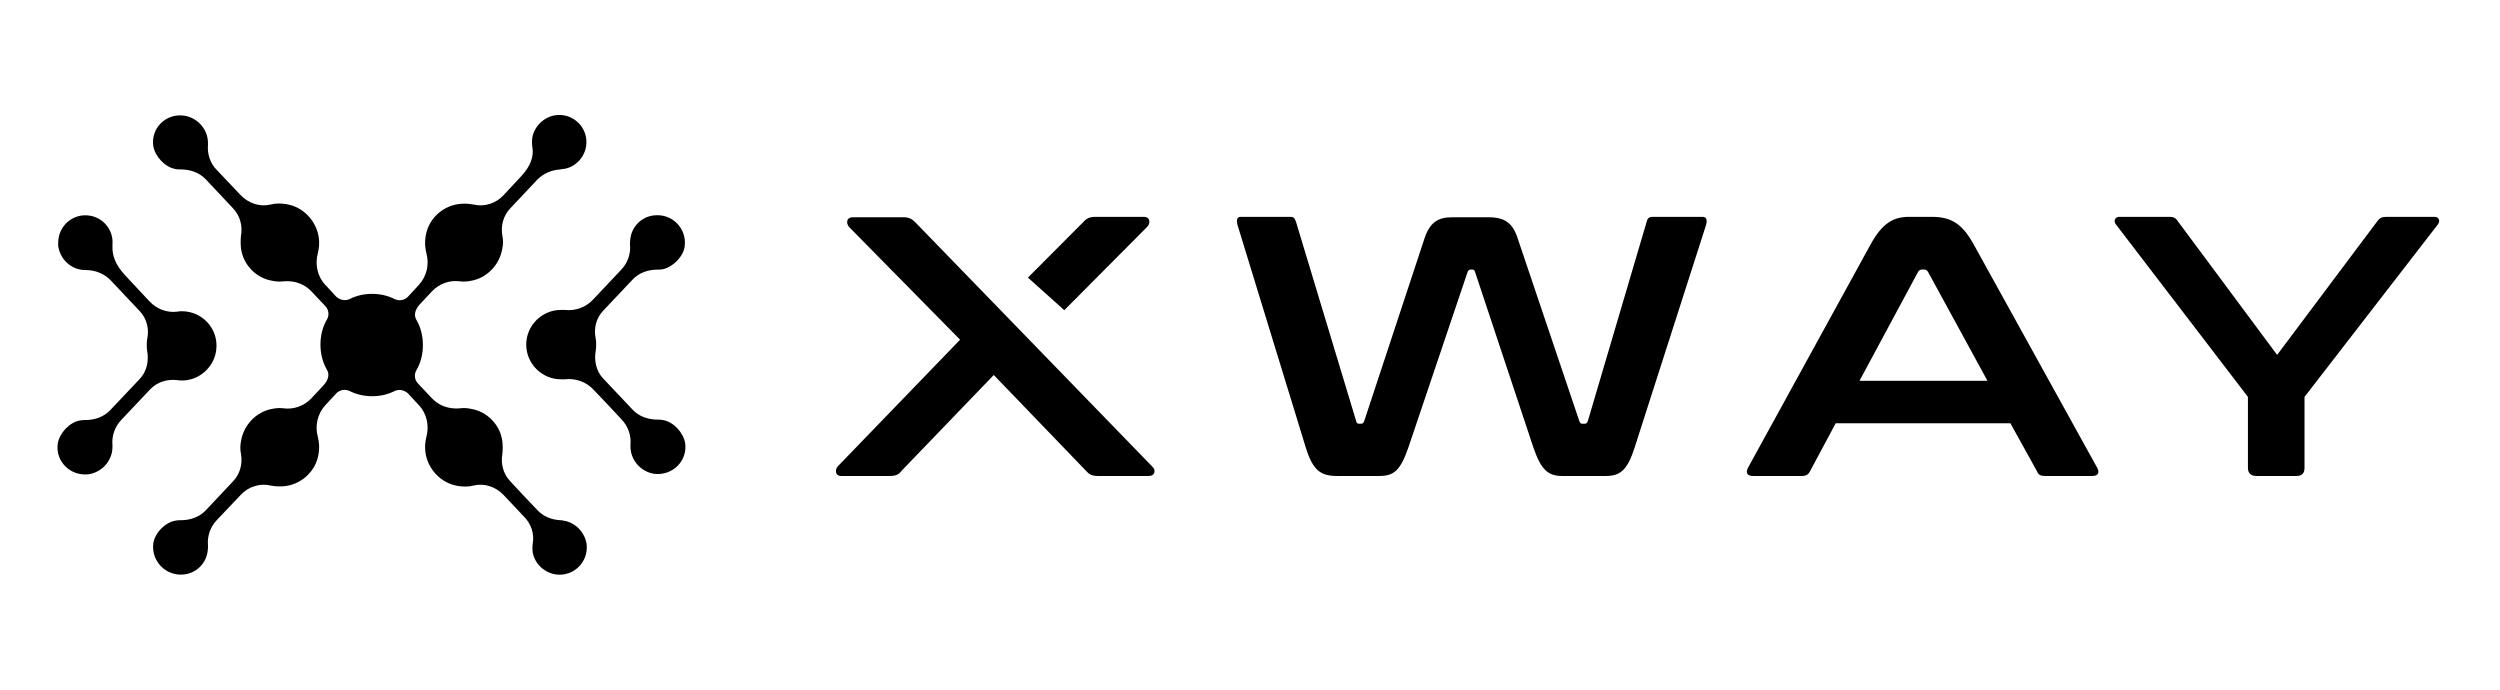 <svg xmlns="http://www.w3.org/2000/svg" width="87" height="24" viewBox="0 0 87 24" fill="none"><rect width="87" height="24" fill="none"/>
<path d="M44.912 7.546C45.006 7.546 45.053 7.577 45.1 7.717L47.194 14.652C47.209 14.729 47.241 14.745 47.303 14.745H47.366C47.413 14.745 47.444 14.729 47.475 14.652L49.569 8.307C49.757 7.732 50.054 7.561 50.522 7.561H51.804C52.366 7.561 52.648 7.763 52.819 8.307L54.96 14.652C54.992 14.729 55.007 14.745 55.07 14.745H55.148C55.195 14.745 55.226 14.729 55.257 14.652L57.304 7.717C57.336 7.577 57.414 7.546 57.508 7.546H59.258C59.398 7.546 59.414 7.686 59.367 7.841L56.882 15.585C56.632 16.362 56.382 16.564 55.882 16.564H54.367C53.867 16.564 53.632 16.347 53.366 15.585L51.335 9.474C51.319 9.412 51.304 9.38 51.226 9.38H51.179C51.132 9.38 51.085 9.412 51.069 9.474L49.007 15.585C48.741 16.347 48.522 16.564 48.007 16.564H46.538C45.959 16.564 45.694 16.378 45.444 15.585L43.069 7.841C43.022 7.67 43.037 7.546 43.178 7.546H44.912Z" fill="#000000"/>
<path d="M67.211 7.546C67.867 7.546 68.273 7.748 68.695 8.525L72.977 16.269C73.071 16.44 73.024 16.564 72.821 16.564H71.18C71.008 16.564 70.945 16.533 70.883 16.393L69.961 14.729H63.883L62.992 16.393C62.929 16.518 62.851 16.564 62.695 16.564H61.007C60.788 16.564 60.742 16.44 60.835 16.269L65.086 8.525C65.508 7.748 65.898 7.546 66.445 7.546H67.211ZM64.71 13.252H69.164L67.102 9.474C67.07 9.412 67.023 9.38 66.961 9.38H66.882C66.82 9.38 66.774 9.412 66.742 9.474L64.71 13.252Z" fill="#000000"/>
<path d="M75.478 7.546C75.634 7.546 75.712 7.577 75.79 7.701L79.244 12.35L82.728 7.701C82.806 7.592 82.885 7.546 83.041 7.546H84.729C84.87 7.546 84.932 7.686 84.838 7.81L80.197 13.812V16.284C80.197 16.471 80.104 16.564 79.916 16.564H78.525C78.338 16.564 78.228 16.471 78.228 16.284V13.812L73.634 7.81C73.54 7.701 73.603 7.546 73.743 7.546H75.478Z" fill="#000000"/>
<path d="M37.037 10.795L39.928 7.888C40.038 7.779 40.038 7.546 39.803 7.546H38.116C37.912 7.546 37.803 7.608 37.694 7.732L35.772 9.66L37.037 10.795Z" fill="#000000"/>
<path d="M40.1 16.238L31.864 7.748C31.755 7.639 31.661 7.561 31.442 7.561H29.677C29.442 7.561 29.442 7.779 29.552 7.903L33.411 11.822L29.161 16.222C29.052 16.331 29.052 16.564 29.27 16.564H30.958C31.177 16.564 31.271 16.518 31.38 16.378L34.583 13.05L37.787 16.378C37.896 16.502 37.99 16.564 38.209 16.564H39.975C40.209 16.564 40.225 16.347 40.1 16.238Z" fill="#000000"/>
<path fill-rule="evenodd" clip-rule="evenodd" d="M6.407 4.025C6.815 4.086 7.147 4.402 7.223 4.81C7.238 4.885 7.238 4.961 7.238 5.036C7.208 5.353 7.314 5.685 7.54 5.911C7.782 6.168 8.099 6.5 8.371 6.787C8.643 7.073 9.036 7.209 9.414 7.119C9.58 7.073 9.776 7.073 9.958 7.103C10.547 7.194 11 7.677 11.091 8.25C11.121 8.446 11.106 8.627 11.061 8.809C10.955 9.201 11.046 9.623 11.318 9.91L11.695 10.318C11.816 10.438 12.013 10.483 12.164 10.408C12.405 10.287 12.662 10.227 12.95 10.227C13.237 10.227 13.493 10.287 13.735 10.408C13.886 10.483 14.083 10.453 14.204 10.318L14.581 9.91C14.853 9.608 14.944 9.201 14.838 8.809C14.793 8.627 14.778 8.446 14.808 8.25C14.883 7.662 15.352 7.194 15.941 7.103C16.138 7.073 16.319 7.088 16.485 7.119C16.863 7.209 17.271 7.073 17.528 6.787L18.147 6.123C18.465 5.776 18.585 5.444 18.525 5.112C18.51 5.006 18.51 4.9 18.525 4.78C18.6 4.387 18.933 4.071 19.326 4.01C19.945 3.92 20.489 4.448 20.398 5.082C20.338 5.489 20.006 5.836 19.598 5.881C19.567 5.881 19.537 5.881 19.507 5.896C19.205 5.911 18.918 6.032 18.706 6.243L17.754 7.254C17.513 7.511 17.422 7.858 17.482 8.205C17.513 8.341 17.513 8.492 17.482 8.643C17.392 9.216 16.938 9.684 16.379 9.774C16.243 9.804 16.107 9.804 15.986 9.789C15.639 9.744 15.276 9.88 15.035 10.136L14.611 10.589C14.43 10.785 14.4 10.981 14.491 11.132C14.642 11.389 14.717 11.691 14.717 12.008C14.717 12.324 14.642 12.626 14.491 12.883C14.4 13.034 14.43 13.23 14.551 13.351L15.035 13.864C15.276 14.12 15.624 14.241 15.986 14.211C16.107 14.195 16.243 14.195 16.379 14.226C16.953 14.316 17.407 14.784 17.482 15.357C17.497 15.508 17.497 15.659 17.482 15.795C17.422 16.142 17.513 16.489 17.754 16.746C18.041 17.062 18.419 17.455 18.706 17.757C18.918 17.983 19.205 18.089 19.507 18.104C19.537 18.104 19.567 18.104 19.613 18.119C20.021 18.179 20.353 18.526 20.414 18.934C20.489 19.552 19.96 20.08 19.341 19.99C18.948 19.93 18.616 19.628 18.54 19.235C18.525 19.115 18.525 19.009 18.54 18.903C18.6 18.571 18.48 18.224 18.238 17.983L17.528 17.229C17.256 16.942 16.863 16.806 16.485 16.896C16.319 16.942 16.122 16.942 15.941 16.912C15.352 16.821 14.899 16.338 14.808 15.765C14.778 15.569 14.793 15.388 14.838 15.207C14.944 14.814 14.853 14.392 14.581 14.105L14.204 13.697C14.083 13.577 13.886 13.532 13.735 13.607C13.493 13.728 13.237 13.788 12.95 13.788C12.678 13.788 12.405 13.728 12.164 13.607C12.013 13.532 11.816 13.562 11.695 13.697L11.318 14.105C11.046 14.407 10.955 14.814 11.061 15.207C11.106 15.388 11.121 15.569 11.091 15.765C11.015 16.353 10.547 16.821 9.958 16.912C9.761 16.942 9.58 16.927 9.414 16.896C9.036 16.806 8.628 16.942 8.371 17.229L7.54 18.104C7.314 18.345 7.208 18.662 7.238 18.979C7.238 19.054 7.238 19.13 7.223 19.205C7.163 19.613 6.83 19.945 6.407 19.99C5.788 20.065 5.259 19.537 5.334 18.919C5.38 18.556 5.742 18.179 6.105 18.119C6.165 18.104 6.226 18.104 6.286 18.104C6.619 18.104 6.936 17.998 7.163 17.757L8.114 16.746C8.356 16.489 8.447 16.142 8.386 15.795C8.356 15.659 8.356 15.508 8.386 15.357C8.477 14.784 8.93 14.316 9.489 14.226C9.625 14.195 9.761 14.195 9.882 14.211C10.23 14.256 10.592 14.12 10.834 13.864L11.257 13.411C11.438 13.215 11.469 13.018 11.378 12.868C11.227 12.611 11.152 12.309 11.152 11.992C11.152 11.676 11.227 11.374 11.378 11.117C11.469 10.966 11.438 10.77 11.318 10.649L10.834 10.136C10.592 9.88 10.245 9.759 9.882 9.789C9.761 9.804 9.625 9.804 9.489 9.774C8.915 9.684 8.462 9.216 8.386 8.643C8.371 8.492 8.371 8.341 8.386 8.205C8.447 7.858 8.356 7.511 8.114 7.254C7.827 6.953 7.45 6.545 7.163 6.243C6.936 6.002 6.619 5.896 6.286 5.896C6.226 5.896 6.165 5.896 6.105 5.881C5.742 5.821 5.395 5.444 5.334 5.082C5.244 4.463 5.772 3.935 6.407 4.025ZM3.914 8.492C3.929 8.311 3.884 8.099 3.763 7.918C3.627 7.707 3.4 7.556 3.158 7.511C2.554 7.39 2.025 7.858 2.025 8.446C2.025 8.477 2.025 8.522 2.025 8.552C2.086 9.02 2.479 9.397 2.962 9.397H2.977C3.325 9.397 3.657 9.533 3.884 9.789L4.866 10.831C5.108 11.087 5.198 11.449 5.123 11.796C5.108 11.872 5.108 11.932 5.108 12.008C5.108 12.083 5.108 12.158 5.123 12.219C5.183 12.566 5.108 12.928 4.866 13.184L3.838 14.271C3.612 14.512 3.294 14.618 2.962 14.618C2.902 14.618 2.841 14.618 2.781 14.633C2.418 14.694 2.071 15.071 2.01 15.433C1.919 16.052 2.448 16.58 3.083 16.504C3.491 16.444 3.823 16.127 3.899 15.72C3.914 15.644 3.914 15.569 3.914 15.493C3.884 15.176 3.99 14.859 4.216 14.618C4.518 14.301 4.926 13.864 5.228 13.547C5.47 13.29 5.833 13.184 6.18 13.23C6.286 13.245 6.392 13.245 6.498 13.23C7.027 13.154 7.465 12.717 7.525 12.174C7.616 11.449 7.042 10.831 6.331 10.831C6.271 10.831 6.226 10.831 6.165 10.846C5.818 10.891 5.455 10.755 5.213 10.499L4.352 9.578C4.02 9.216 3.899 8.899 3.914 8.552V8.492ZM19.643 13.2C19.598 13.2 19.567 13.2 19.522 13.2C18.857 13.2 18.313 12.656 18.313 11.992C18.313 11.329 18.857 10.785 19.522 10.785H19.537C19.567 10.785 19.613 10.785 19.643 10.785C20.021 10.831 20.398 10.695 20.655 10.408L21.622 9.382C21.849 9.141 21.955 8.824 21.924 8.507C21.924 8.431 21.924 8.356 21.94 8.28C22 7.873 22.332 7.541 22.756 7.496C23.39 7.42 23.904 7.948 23.828 8.567C23.783 8.929 23.42 9.291 23.073 9.367C23.012 9.382 22.952 9.382 22.892 9.382C22.559 9.382 22.242 9.488 22.015 9.729C21.713 10.046 21.305 10.483 20.988 10.816C20.746 11.072 20.655 11.434 20.731 11.781C20.746 11.857 20.746 11.917 20.746 11.992C20.746 12.068 20.746 12.143 20.731 12.204C20.67 12.551 20.746 12.913 20.988 13.169L22.015 14.256C22.242 14.497 22.559 14.603 22.892 14.603C22.952 14.603 23.012 14.603 23.073 14.618C23.436 14.678 23.783 15.056 23.843 15.418C23.934 16.036 23.405 16.564 22.771 16.489C22.363 16.429 22.03 16.112 21.955 15.704C21.94 15.629 21.94 15.553 21.94 15.478C21.97 15.161 21.864 14.844 21.637 14.603C21.35 14.286 20.957 13.879 20.67 13.577C20.414 13.29 20.036 13.154 19.643 13.2Z" fill="#000000"/>
</svg>
